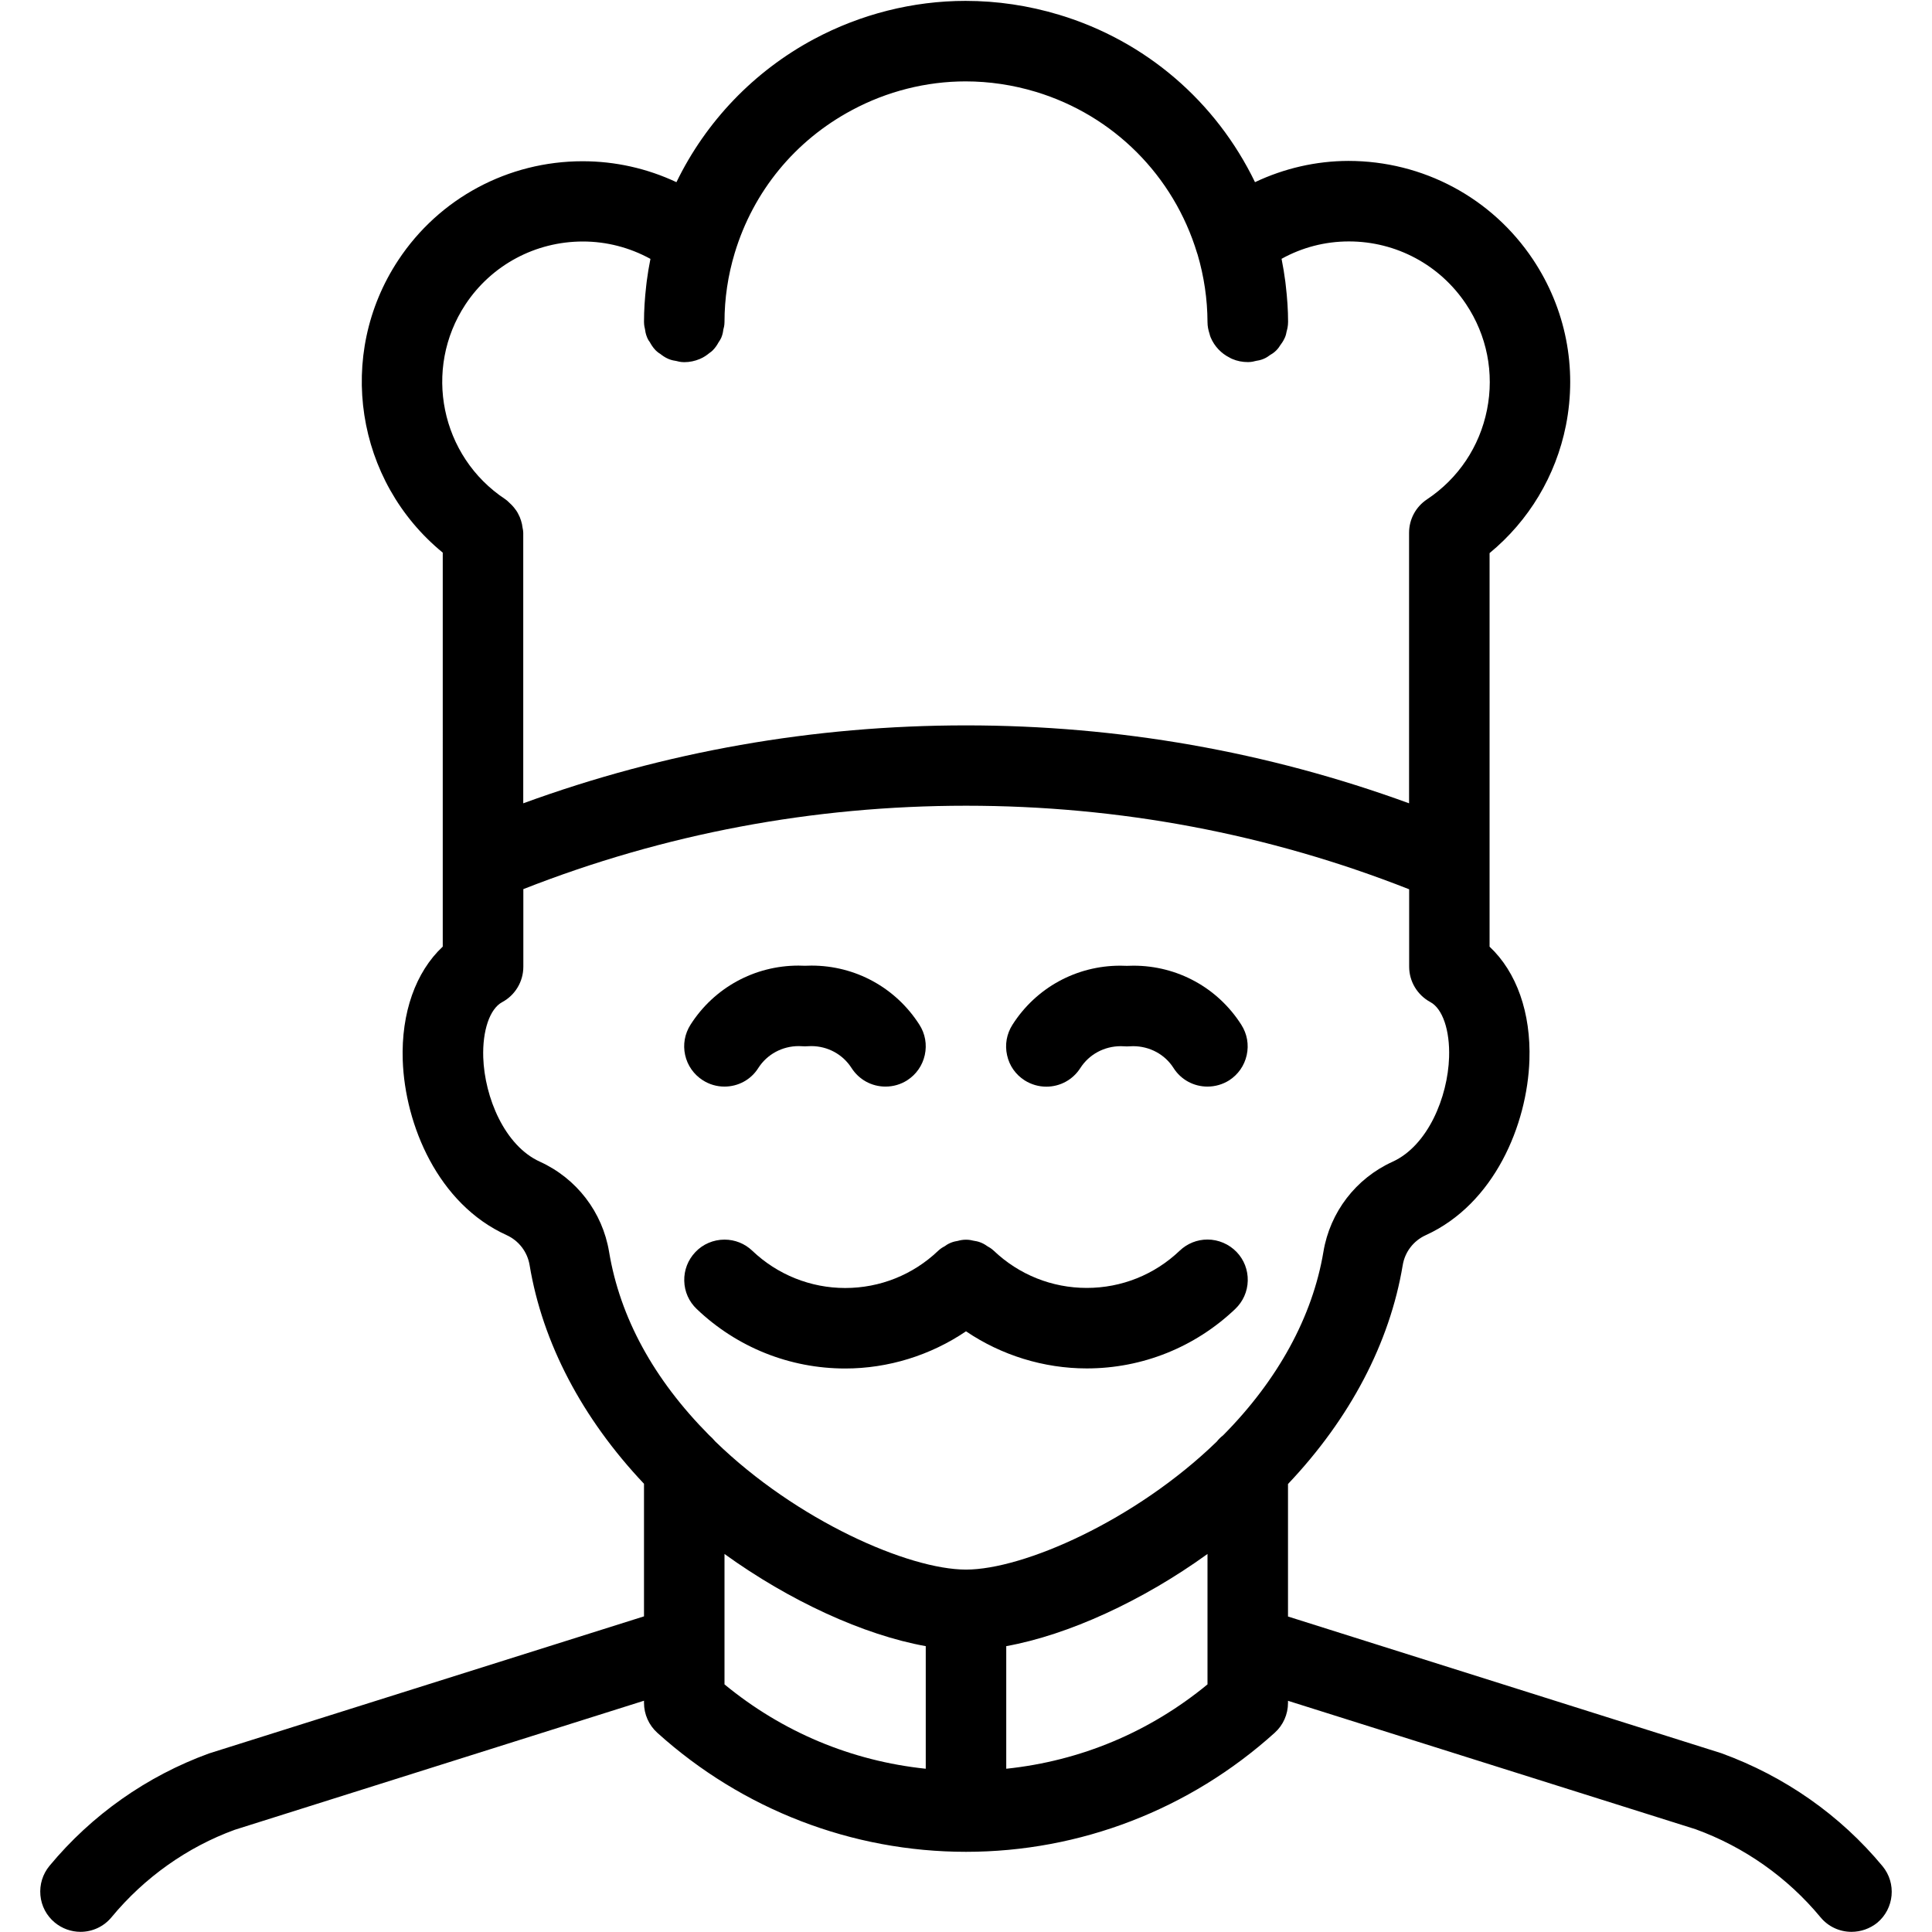 <?xml version="1.0" encoding="utf-8"?>
<!-- Generator: Adobe Illustrator 22.1.0, SVG Export Plug-In . SVG Version: 6.00 Build 0)  -->
<svg version="1.1" id="Layer_1" xmlns="http://www.w3.org/2000/svg" xmlns:xlink="http://www.w3.org/1999/xlink" x="0px" y="0px"
	 viewBox="0 0 24 24" style="enable-background:new 0 0 24 24;" xml:space="preserve">
<g>
	<title>professions-man-chef-3</title>
	<path d="M10.5,17c-0.689,0-1.345-0.262-1.845-0.739c-0.097-0.092-0.152-0.216-0.155-0.35s0.046-0.26,0.138-0.357
		C8.731,15.455,8.863,15.399,9,15.399c0.129,0,0.252,0.049,0.345,0.138c0.313,0.298,0.724,0.463,1.155,0.463
		s0.842-0.164,1.155-0.463c0.031-0.029,0.061-0.046,0.076-0.053c0.014-0.01,0.043-0.032,0.085-0.048
		c0.032-0.013,0.064-0.018,0.081-0.021C11.926,15.407,11.959,15.4,12,15.4c0.04,0,0.072,0.007,0.091,0.012
		c0.025,0.004,0.059,0.009,0.097,0.025c0.037,0.015,0.063,0.034,0.079,0.045c0.014,0.008,0.045,0.024,0.077,0.054
		c0.314,0.299,0.724,0.463,1.156,0.463s0.842-0.164,1.155-0.463c0.094-0.089,0.216-0.138,0.345-0.138
		c0.136,0,0.268,0.057,0.362,0.155c0.092,0.096,0.141,0.223,0.138,0.357c-0.003,0.134-0.059,0.258-0.155,0.35
		c-0.5,0.476-1.155,0.739-1.845,0.739c-0.534,0-1.06-0.163-1.5-0.461C11.559,16.837,11.033,17,10.5,17z"/>
	<path d="M8.999,13.498c-0.095,0-0.188-0.027-0.269-0.079c-0.112-0.072-0.19-0.183-0.219-0.313c-0.029-0.13-0.005-0.264,0.067-0.377
		c0.293-0.459,0.795-0.734,1.341-0.734c0.027,0,0.053,0.001,0.08,0.002c0.027-0.001,0.055-0.002,0.082-0.002
		c0.545,0,1.046,0.274,1.34,0.734c0.072,0.112,0.096,0.246,0.067,0.377c-0.029,0.131-0.107,0.242-0.219,0.314
		c-0.08,0.051-0.173,0.078-0.269,0.078c-0.172,0-0.329-0.086-0.422-0.231c-0.109-0.17-0.296-0.272-0.501-0.272
		c-0.014,0-0.072,0.003-0.078,0.003c-0.013,0-0.062-0.003-0.076-0.003c-0.206,0-0.394,0.102-0.503,0.272
		C9.329,13.412,9.171,13.498,8.999,13.498C8.999,13.498,8.999,13.498,8.999,13.498z"/>
	<path d="M15,13.498c-0.172,0-0.33-0.086-0.422-0.231c-0.108-0.17-0.297-0.271-0.503-0.271c-0.013,0-0.07,0.003-0.076,0.003
		c-0.013,0-0.062-0.003-0.075-0.003c-0.207,0-0.395,0.102-0.504,0.272c-0.092,0.144-0.25,0.231-0.422,0.231l0,0
		c-0.095,0-0.188-0.027-0.269-0.078c-0.113-0.072-0.191-0.183-0.219-0.314c-0.029-0.13-0.005-0.264,0.067-0.377
		c0.293-0.46,0.794-0.734,1.339-0.734c0.028,0,0.055,0.001,0.083,0.002c0.028-0.001,0.055-0.002,0.082-0.002
		c0.545,0,1.046,0.274,1.339,0.734c0.072,0.113,0.096,0.246,0.067,0.377c-0.029,0.131-0.107,0.242-0.219,0.314
		C15.188,13.471,15.095,13.498,15,13.498z"/>
	<path d="M23,23.998c-0.15,0-0.29-0.066-0.385-0.181c-0.41-0.495-0.947-0.874-1.553-1.094L16,21.128v0.026
		c0,0.141-0.06,0.277-0.165,0.371c-1.057,0.954-2.419,1.479-3.835,1.479c-1.416,0-2.778-0.525-3.835-1.479
		C8.06,21.43,8,21.295,8,21.153v-0.026l-5.083,1.603c-0.588,0.214-1.122,0.591-1.532,1.087C1.29,23.932,1.149,23.998,1,23.998
		c-0.116,0-0.229-0.041-0.319-0.115c-0.103-0.085-0.167-0.206-0.179-0.339c-0.012-0.133,0.028-0.263,0.113-0.366
		c0.524-0.632,1.209-1.115,1.981-1.396L8,20.079v-1.647c-0.77-0.815-1.261-1.752-1.421-2.716c-0.027-0.164-0.134-0.304-0.286-0.373
		c-0.852-0.386-1.262-1.369-1.29-2.171c-0.02-0.59,0.16-1.097,0.497-1.413V6.865C4.417,5.979,4.17,4.408,4.948,3.231
		c0.508-0.769,1.364-1.228,2.29-1.228c0.404,0,0.801,0.089,1.165,0.26c0.366-0.754,0.964-1.379,1.708-1.777
		c0.581-0.311,1.232-0.475,1.883-0.475c0.392,0,0.783,0.058,1.164,0.173c1.073,0.324,1.946,1.075,2.432,2.079
		c0.363-0.172,0.759-0.263,1.159-0.264c0.928,0,1.783,0.458,2.294,1.224c0.407,0.611,0.552,1.344,0.409,2.064
		c-0.125,0.625-0.46,1.182-0.948,1.584v4.889c0.336,0.315,0.515,0.821,0.495,1.41c-0.027,0.802-0.436,1.786-1.288,2.174
		c-0.152,0.069-0.259,0.208-0.286,0.373c-0.161,0.965-0.653,1.903-1.425,2.718v1.646l5.383,1.698
		c0.789,0.287,1.478,0.771,2.002,1.403c0.176,0.212,0.146,0.528-0.066,0.704C23.229,23.958,23.116,23.998,23,23.998z M12.5,21.972
		c0.924-0.097,1.781-0.456,2.5-1.048v-1.62c-0.806,0.582-1.729,1.006-2.5,1.145V21.972z M9,20.924
		c0.719,0.592,1.576,0.951,2.5,1.048v-1.523c-0.771-0.138-1.694-0.563-2.5-1.145V20.924z M8.886,17.907
		c1.012,0.983,2.402,1.591,3.114,1.591c0.711,0,2.101-0.607,3.115-1.59c0.023-0.029,0.049-0.055,0.079-0.078
		c0.68-0.686,1.111-1.474,1.246-2.28c0.082-0.493,0.403-0.911,0.858-1.118c0.44-0.2,0.687-0.804,0.703-1.298
		c0.011-0.334-0.08-0.604-0.233-0.686c-0.162-0.088-0.263-0.256-0.263-0.44v-0.961c-1.749-0.689-3.599-1.038-5.504-1.038
		c-1.903,0-3.752,0.349-5.5,1.036v0.964c0,0.184-0.101,0.353-0.263,0.44c-0.154,0.083-0.246,0.353-0.235,0.688
		c0.017,0.492,0.264,1.095,0.704,1.294c0.456,0.208,0.777,0.626,0.859,1.119c0.136,0.816,0.553,1.582,1.241,2.276
		C8.835,17.851,8.862,17.878,8.886,17.907z M12,9.011c1.896,0,3.745,0.326,5.504,0.968V6.619c0-0.168,0.083-0.323,0.223-0.416
		c0.389-0.259,0.653-0.654,0.745-1.112c0.092-0.458-0.001-0.925-0.26-1.313c-0.325-0.488-0.869-0.779-1.455-0.779
		c-0.297,0-0.583,0.075-0.837,0.216c0.019,0.096,0.035,0.191,0.047,0.285c0,0.001,0.004,0.034,0.004,0.035
		c0.02,0.169,0.03,0.32,0.03,0.462c0,0.054-0.011,0.095-0.018,0.12c-0.003,0.022-0.012,0.055-0.021,0.075
		c-0.021,0.048-0.047,0.082-0.062,0.102c-0.001,0.003-0.018,0.031-0.045,0.058c-0.03,0.031-0.062,0.049-0.079,0.059
		c-0.014,0.01-0.04,0.031-0.079,0.047c-0.04,0.017-0.076,0.022-0.095,0.025c-0.018,0.005-0.053,0.015-0.099,0.015
		c-0.07,0-0.136-0.013-0.198-0.04c-0.01-0.004-0.021-0.01-0.031-0.016c-0.103-0.051-0.188-0.14-0.234-0.249
		c-0.006-0.014-0.012-0.033-0.016-0.051C15.011,4.102,15,4.055,15,4c-0.001-0.283-0.043-0.566-0.123-0.838
		c-0.002-0.006-0.004-0.011-0.006-0.017c-0.292-0.964-1.04-1.712-2.003-2.004c-0.285-0.086-0.579-0.13-0.873-0.13
		c-0.488,0-0.976,0.123-1.412,0.357C9.876,1.746,9.359,2.376,9.127,3.143C9.043,3.421,9,3.709,9,4c0,0.044-0.01,0.079-0.015,0.096
		C8.983,4.115,8.978,4.152,8.96,4.195c-0.007,0.016-0.021,0.04-0.034,0.058c-0.017,0.031-0.039,0.066-0.073,0.1
		c-0.01,0.01-0.025,0.022-0.04,0.032C8.785,4.408,8.745,4.438,8.694,4.459C8.633,4.485,8.567,4.499,8.5,4.499
		c-0.046,0-0.082-0.01-0.1-0.015C8.38,4.481,8.345,4.476,8.304,4.459c-0.047-0.02-0.082-0.047-0.102-0.063
		c-0.001,0-0.029-0.016-0.058-0.045C8.107,4.313,8.085,4.273,8.07,4.246c0,0.001,0,0.001,0,0.001c-0.001,0-0.018-0.023-0.031-0.054
		C8.02,4.148,8.015,4.11,8.012,4.088C8.009,4.075,8,4.042,8,3.998C8,3.858,8.009,3.71,8.028,3.545l0.006-0.051
		C8.046,3.402,8.061,3.309,8.08,3.216C7.823,3.075,7.536,3,7.241,3c-0.59,0-1.135,0.292-1.459,0.782
		C5.252,4.585,5.473,5.67,6.276,6.201c0.015,0.01,0.035,0.027,0.05,0.043c0.022,0.019,0.041,0.039,0.058,0.06
		C6.406,6.33,6.423,6.355,6.437,6.383C6.452,6.41,6.464,6.438,6.473,6.469c0.009,0.028,0.015,0.056,0.018,0.084
		C6.496,6.575,6.5,6.6,6.5,6.618v3.361C8.257,9.337,10.106,9.011,12,9.011z"/>
</g>
</svg>
